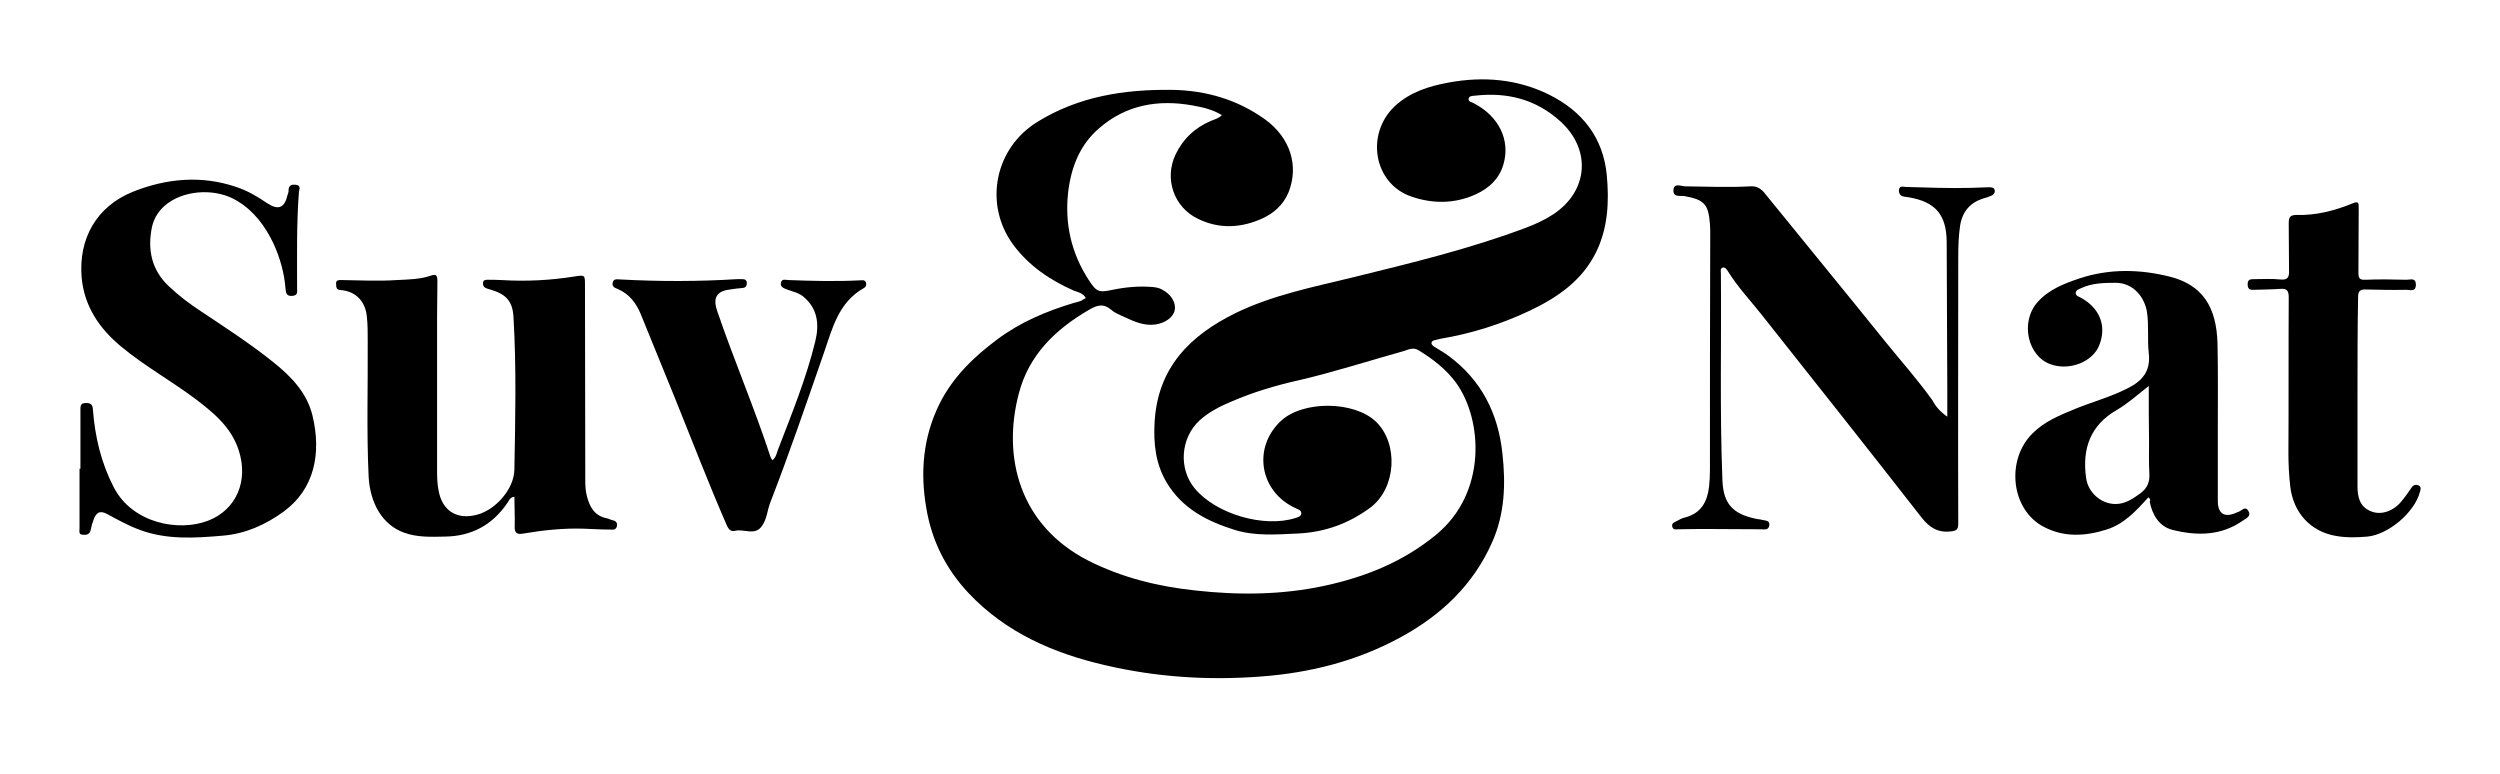 <svg width="126" height="39" viewBox="0 0 126 39" fill="none" xmlns="http://www.w3.org/2000/svg">
<g filter="url(#filter0_d_138_6546)">
<path d="M54.726 14.02C54.573 13.759 54.327 13.728 54.128 13.652C52.916 13.115 51.843 12.394 51.045 11.305C49.573 9.265 50.141 6.459 52.288 5.14C54.373 3.852 56.674 3.499 59.082 3.529C60.8 3.56 62.364 4.02 63.759 5.017C65.032 5.937 65.477 7.364 64.94 8.698C64.68 9.327 64.189 9.756 63.606 10.017C62.548 10.492 61.459 10.554 60.385 10.032C59.158 9.449 58.668 8.008 59.251 6.781C59.634 5.983 60.232 5.431 61.029 5.094C61.214 5.017 61.413 4.971 61.582 4.802C61.106 4.511 60.6 4.404 60.094 4.312C58.376 4.005 56.766 4.281 55.416 5.447C54.435 6.275 53.99 7.41 53.837 8.667C53.653 10.262 53.99 11.75 54.864 13.1C55.263 13.713 55.37 13.759 56.076 13.606C56.751 13.468 57.425 13.406 58.116 13.468C58.269 13.483 58.422 13.514 58.56 13.59C59.02 13.82 59.281 14.25 59.205 14.633C59.128 15.001 58.729 15.277 58.238 15.354C57.671 15.431 57.18 15.216 56.689 14.986C56.459 14.879 56.199 14.787 56.014 14.618C55.616 14.28 55.294 14.372 54.88 14.618C53.193 15.599 51.858 16.888 51.352 18.82C50.493 22.056 51.398 25.491 54.849 27.255C56.551 28.114 58.361 28.559 60.232 28.758C62.41 29.003 64.588 28.988 66.735 28.528C68.805 28.083 70.722 27.317 72.379 25.951C74.955 23.835 74.725 20.154 73.391 18.299C72.885 17.608 72.225 17.102 71.504 16.658C71.244 16.489 70.998 16.612 70.768 16.688C69.004 17.179 67.256 17.747 65.477 18.161C64.311 18.421 63.177 18.759 62.072 19.234C61.49 19.48 60.938 19.756 60.462 20.185C59.496 21.075 59.389 22.623 60.217 23.62C61.29 24.909 63.698 25.614 65.293 25.108C65.416 25.062 65.569 25.031 65.585 24.893C65.6 24.709 65.431 24.679 65.308 24.617C63.483 23.789 63.115 21.565 64.557 20.216C65.677 19.173 68.268 19.203 69.357 20.262C70.492 21.366 70.37 23.59 69.081 24.571C67.992 25.384 66.765 25.829 65.4 25.89C64.327 25.936 63.253 26.028 62.226 25.706C60.846 25.277 59.588 24.633 58.806 23.329C58.238 22.378 58.131 21.351 58.192 20.277C58.346 17.532 59.971 15.906 62.287 14.771C64.158 13.866 66.183 13.468 68.192 12.977C71.121 12.256 74.05 11.55 76.872 10.492C77.363 10.308 77.838 10.094 78.283 9.802C80.047 8.637 80.216 6.551 78.651 5.124C77.424 4.005 75.967 3.637 74.342 3.821C74.219 3.836 74.05 3.821 74.02 3.974C73.989 4.128 74.173 4.143 74.28 4.204C75.553 4.864 76.136 6.075 75.768 7.302C75.553 8.023 75.047 8.483 74.388 8.79C73.314 9.281 72.195 9.281 71.106 8.897C69.235 8.238 68.805 5.753 70.308 4.342C71.075 3.637 72.01 3.345 73.007 3.161C74.756 2.839 76.473 2.977 78.084 3.775C79.74 4.603 80.798 5.922 80.982 7.824C81.105 9.158 81.044 10.477 80.446 11.704C79.74 13.146 78.483 14.004 77.087 14.664C75.661 15.339 74.158 15.814 72.593 16.075C72.517 16.09 72.425 16.121 72.348 16.136C72.256 16.151 72.164 16.182 72.148 16.274C72.133 16.366 72.225 16.427 72.287 16.474C72.532 16.627 72.777 16.765 73.007 16.934C74.664 18.161 75.507 19.832 75.722 21.857C75.891 23.39 75.845 24.893 75.201 26.335C74.25 28.482 72.639 30 70.615 31.105C68.406 32.316 66.029 32.914 63.529 33.098C60.892 33.298 58.284 33.129 55.723 32.531C53.116 31.933 50.693 30.89 48.806 28.881C47.671 27.669 46.966 26.258 46.69 24.633C46.368 22.808 46.521 21.029 47.349 19.357C48.024 18.007 49.067 16.995 50.263 16.105C51.429 15.231 52.748 14.679 54.128 14.265C54.251 14.234 54.373 14.204 54.496 14.158C54.557 14.112 54.634 14.066 54.726 14.02Z" fill="black"/>
<path d="M98.144 20.001C98.144 19.48 98.144 19.019 98.144 18.575C98.128 16.105 98.128 13.636 98.113 11.182C98.098 9.817 97.546 9.173 96.196 8.943C96.119 8.928 96.058 8.928 95.981 8.913C95.797 8.882 95.705 8.79 95.705 8.591C95.721 8.36 95.889 8.406 96.027 8.422C97.131 8.452 98.251 8.498 99.355 8.468C99.647 8.452 99.953 8.452 100.245 8.437C100.383 8.437 100.521 8.452 100.536 8.606C100.551 8.759 100.444 8.836 100.321 8.882C100.199 8.928 100.076 8.974 99.953 9.005C99.278 9.219 98.895 9.679 98.788 10.385C98.711 10.906 98.696 11.428 98.696 11.965C98.696 16.443 98.68 20.921 98.696 25.384C98.696 25.675 98.619 25.752 98.328 25.783C97.683 25.86 97.254 25.599 96.855 25.093C94.187 21.673 91.488 18.268 88.788 14.863C88.221 14.142 87.577 13.467 87.086 12.67C87.025 12.578 86.948 12.455 86.825 12.486C86.687 12.532 86.733 12.67 86.733 12.777C86.764 16.259 86.672 19.725 86.81 23.206C86.856 24.372 87.316 24.893 88.466 25.139C88.574 25.169 88.696 25.169 88.804 25.2C88.972 25.246 89.218 25.215 89.172 25.491C89.126 25.737 88.911 25.675 88.758 25.675C87.745 25.675 86.733 25.66 85.721 25.66C85.353 25.66 84.985 25.675 84.617 25.675C84.494 25.675 84.31 25.737 84.279 25.522C84.249 25.353 84.402 25.323 84.509 25.261C84.647 25.185 84.785 25.108 84.939 25.077C85.736 24.863 86.043 24.295 86.135 23.544C86.166 23.268 86.181 22.976 86.181 22.685C86.181 18.728 86.181 14.756 86.196 10.799C86.196 10.63 86.196 10.462 86.181 10.293C86.104 9.281 85.89 9.066 84.893 8.882C84.678 8.851 84.325 8.959 84.341 8.591C84.356 8.207 84.709 8.376 84.908 8.391C86.012 8.406 87.132 8.452 88.236 8.391C88.512 8.376 88.696 8.468 88.896 8.683C90.935 11.198 92.99 13.698 95.015 16.213C95.812 17.194 96.656 18.145 97.392 19.173C97.576 19.51 97.791 19.756 98.144 20.001Z" fill="black"/>
<path d="M4.054 22.623C4.054 21.642 4.054 20.66 4.054 19.679C4.054 19.479 4.039 19.311 4.33 19.311C4.576 19.311 4.668 19.387 4.683 19.648C4.79 21.028 5.097 22.332 5.741 23.574C6.677 25.369 8.992 25.813 10.48 25.246C11.922 24.694 12.535 23.222 12.029 21.688C11.661 20.553 10.802 19.832 9.897 19.142C8.655 18.206 7.29 17.455 6.094 16.458C5.005 15.553 4.253 14.449 4.115 12.992C3.947 11.029 4.867 9.403 6.692 8.667C8.379 7.992 10.143 7.824 11.906 8.422C12.459 8.606 12.965 8.897 13.455 9.235C14.038 9.618 14.345 9.48 14.498 8.805C14.514 8.744 14.544 8.698 14.544 8.636C14.529 8.36 14.667 8.284 14.912 8.314C15.188 8.345 15.081 8.544 15.066 8.667C14.943 10.293 14.974 11.918 14.974 13.544C14.974 13.713 15.02 13.882 14.744 13.912C14.452 13.943 14.406 13.774 14.391 13.559C14.33 12.762 14.115 11.995 13.777 11.259C13.363 10.4 12.811 9.649 11.983 9.143C10.971 8.498 9.422 8.544 8.471 9.235C8.042 9.541 7.766 9.955 7.658 10.446C7.428 11.566 7.628 12.593 8.502 13.421C9.008 13.897 9.545 14.311 10.112 14.679C11.354 15.507 12.612 16.32 13.777 17.256C14.682 17.977 15.48 18.805 15.756 19.97C16.201 21.857 15.848 23.636 14.314 24.771C13.394 25.445 12.367 25.905 11.232 25.997C9.821 26.12 8.41 26.212 7.045 25.706C6.462 25.491 5.941 25.2 5.404 24.909C5.005 24.694 4.836 24.863 4.714 25.2C4.652 25.353 4.606 25.522 4.576 25.691C4.53 25.951 4.346 25.967 4.161 25.951C3.947 25.936 4.008 25.752 4.008 25.614C4.008 24.617 4.008 23.62 4.008 22.623C4.023 22.623 4.039 22.623 4.054 22.623Z" fill="black"/>
<path d="M25.925 24.034C25.695 24.065 25.664 24.218 25.587 24.326C24.836 25.445 23.778 26.028 22.428 26.044C21.738 26.059 21.032 26.09 20.358 25.844C19.299 25.461 18.655 24.402 18.579 23.022C18.471 20.722 18.548 18.437 18.533 16.136C18.533 15.737 18.533 15.339 18.487 14.94C18.41 14.173 17.919 13.682 17.183 13.621C16.938 13.606 16.953 13.483 16.938 13.314C16.922 13.1 17.076 13.115 17.229 13.115C18.149 13.13 19.085 13.176 20.005 13.115C20.588 13.084 21.171 13.084 21.738 12.885C22.029 12.777 22.045 12.961 22.045 13.176C22.045 13.774 22.029 14.372 22.029 14.97C22.029 17.578 22.029 20.185 22.029 22.792C22.029 23.099 22.045 23.421 22.106 23.728C22.29 24.755 23.041 25.215 24.054 24.939C24.974 24.694 25.91 23.651 25.925 22.669C25.971 20.108 26.032 17.547 25.879 14.97C25.833 14.188 25.511 13.836 24.759 13.606C24.667 13.575 24.56 13.56 24.483 13.514C24.36 13.467 24.33 13.345 24.345 13.238C24.36 13.115 24.468 13.1 24.575 13.1C24.805 13.1 25.035 13.1 25.265 13.115C26.508 13.191 27.75 13.13 28.977 12.931C29.483 12.854 29.483 12.854 29.483 13.391C29.483 16.673 29.498 19.94 29.498 23.222C29.498 23.482 29.514 23.743 29.575 23.988C29.713 24.541 29.958 25.001 30.587 25.123C30.679 25.139 30.771 25.2 30.863 25.215C31.032 25.246 31.124 25.338 31.093 25.507C31.063 25.706 30.894 25.706 30.771 25.691C30.311 25.691 29.866 25.66 29.406 25.645C28.394 25.614 27.382 25.721 26.385 25.89C26.063 25.951 25.925 25.875 25.94 25.522C25.956 25.062 25.925 24.571 25.925 24.034Z" fill="black"/>
<path d="M108.281 24.065C107.668 24.74 107.054 25.415 106.165 25.691C105.107 26.028 104.018 26.09 103.006 25.553C101.349 24.694 101.088 22.179 102.438 20.844C103.052 20.231 103.818 19.924 104.601 19.602C105.475 19.249 106.38 19.004 107.223 18.575C107.975 18.206 108.404 17.7 108.297 16.796C108.22 16.105 108.312 15.4 108.205 14.71C108.097 14.05 107.576 13.253 106.625 13.253C106.027 13.253 105.429 13.268 104.877 13.529C104.769 13.575 104.616 13.621 104.616 13.774C104.631 13.912 104.754 13.943 104.846 13.989C105.827 14.51 106.196 15.431 105.797 16.412C105.475 17.225 104.34 17.685 103.404 17.378C102.193 16.995 101.794 15.231 102.699 14.219C103.266 13.59 104.018 13.299 104.785 13.038C106.303 12.532 107.852 12.563 109.37 12.946C110.981 13.36 111.717 14.434 111.763 16.335C111.793 17.746 111.778 19.157 111.778 20.568C111.778 21.795 111.778 23.022 111.778 24.249C111.778 24.909 112.131 25.108 112.729 24.832C112.76 24.817 112.775 24.801 112.806 24.801C112.974 24.755 113.143 24.479 113.312 24.74C113.48 25.001 113.22 25.123 113.051 25.231C111.947 26.013 110.72 26.013 109.493 25.706C108.833 25.537 108.481 24.97 108.343 24.28C108.373 24.265 108.404 24.172 108.281 24.065ZM108.297 18.452C107.714 18.912 107.238 19.341 106.686 19.663C105.352 20.43 104.938 21.611 105.137 23.068C105.229 23.82 105.889 24.402 106.625 24.402C107.1 24.402 107.468 24.157 107.852 23.881C108.235 23.605 108.358 23.283 108.327 22.838C108.297 22.332 108.312 21.811 108.312 21.305C108.297 20.369 108.297 19.464 108.297 18.452Z" fill="black"/>
<path d="M118.818 18.805C118.818 20.369 118.818 21.933 118.818 23.513C118.818 24.035 118.925 24.525 119.462 24.755C119.968 24.985 120.581 24.786 120.996 24.311C121.195 24.081 121.364 23.835 121.532 23.59C121.624 23.436 121.762 23.406 121.9 23.467C122.054 23.544 121.992 23.697 121.962 23.804C121.686 24.832 120.382 25.936 119.324 26.044C118.802 26.09 118.266 26.105 117.744 26.013C116.456 25.798 115.582 24.847 115.428 23.513C115.367 22.961 115.336 22.409 115.336 21.857C115.352 19.234 115.336 16.612 115.352 13.989C115.352 13.652 115.26 13.529 114.922 13.56C114.478 13.59 114.033 13.59 113.603 13.606C113.404 13.621 113.281 13.575 113.281 13.329C113.281 13.069 113.435 13.069 113.619 13.069C114.048 13.069 114.477 13.038 114.907 13.084C115.321 13.13 115.382 12.961 115.367 12.609C115.352 11.827 115.367 11.044 115.352 10.262C115.352 9.956 115.413 9.833 115.75 9.833C116.732 9.863 117.668 9.618 118.572 9.25C118.833 9.143 118.879 9.189 118.879 9.449C118.864 10.554 118.879 11.643 118.864 12.747C118.864 13.023 118.925 13.115 119.217 13.1C119.907 13.069 120.612 13.084 121.302 13.1C121.486 13.1 121.762 12.977 121.762 13.36C121.747 13.728 121.471 13.606 121.287 13.606C120.597 13.621 119.922 13.606 119.232 13.59C118.925 13.575 118.848 13.698 118.848 13.989C118.818 15.584 118.818 17.194 118.818 18.805Z" fill="black"/>
<path d="M38.93 22.194C39.114 22.056 39.144 21.841 39.206 21.673C39.896 19.878 40.632 18.084 41.092 16.198C41.291 15.369 41.23 14.556 40.479 13.943C40.233 13.744 39.942 13.698 39.666 13.59C39.512 13.529 39.313 13.468 39.359 13.253C39.405 13.023 39.62 13.115 39.742 13.115C40.939 13.161 42.135 13.191 43.331 13.13C43.438 13.13 43.577 13.084 43.638 13.222C43.684 13.345 43.653 13.452 43.546 13.514C42.258 14.234 41.951 15.553 41.521 16.796C40.647 19.311 39.788 21.841 38.822 24.326C38.669 24.725 38.654 25.169 38.393 25.522C38.04 26.013 37.503 25.645 37.059 25.752C36.859 25.798 36.752 25.721 36.644 25.507C35.694 23.329 34.85 21.12 33.961 18.927C33.408 17.578 32.872 16.244 32.319 14.894C32.09 14.311 31.737 13.82 31.123 13.56C31.001 13.514 30.832 13.452 30.878 13.253C30.924 13.023 31.108 13.084 31.261 13.084C33.224 13.191 35.187 13.191 37.151 13.069C37.242 13.069 37.319 13.069 37.411 13.069C37.534 13.069 37.626 13.1 37.641 13.253C37.641 13.406 37.595 13.498 37.427 13.514C37.212 13.529 36.997 13.56 36.798 13.59C36.123 13.667 35.924 14.004 36.138 14.649C36.982 17.133 38.025 19.556 38.838 22.041C38.868 22.117 38.899 22.148 38.93 22.194Z" fill="black"/>
</g>
<defs>
<filter id="filter0_d_138_6546" x="0" y="0" width="126" height="38.178" filterUnits="userSpaceOnUse" color-interpolation-filters="sRGB">
<feFlood flood-opacity="0" result="BackgroundImageFix"/>
<feColorMatrix in="SourceAlpha" type="matrix" values="0 0 0 0 0 0 0 0 0 0 0 0 0 0 0 0 0 0 127 0" result="hardAlpha"/>
<feOffset dy="1"/>
<feGaussianBlur stdDeviation="2"/>
<feComposite in2="hardAlpha" operator="out"/>
<feColorMatrix type="matrix" values="0 0 0 0 0 0 0 0 0 0 0 0 0 0 0 0 0 0 0.25 0"/>
<feBlend mode="normal" in2="BackgroundImageFix" result="effect1_dropShadow_138_6546"/>
<feBlend mode="normal" in="SourceGraphic" in2="effect1_dropShadow_138_6546" result="shape"/>
</filter>
</defs>
</svg>
